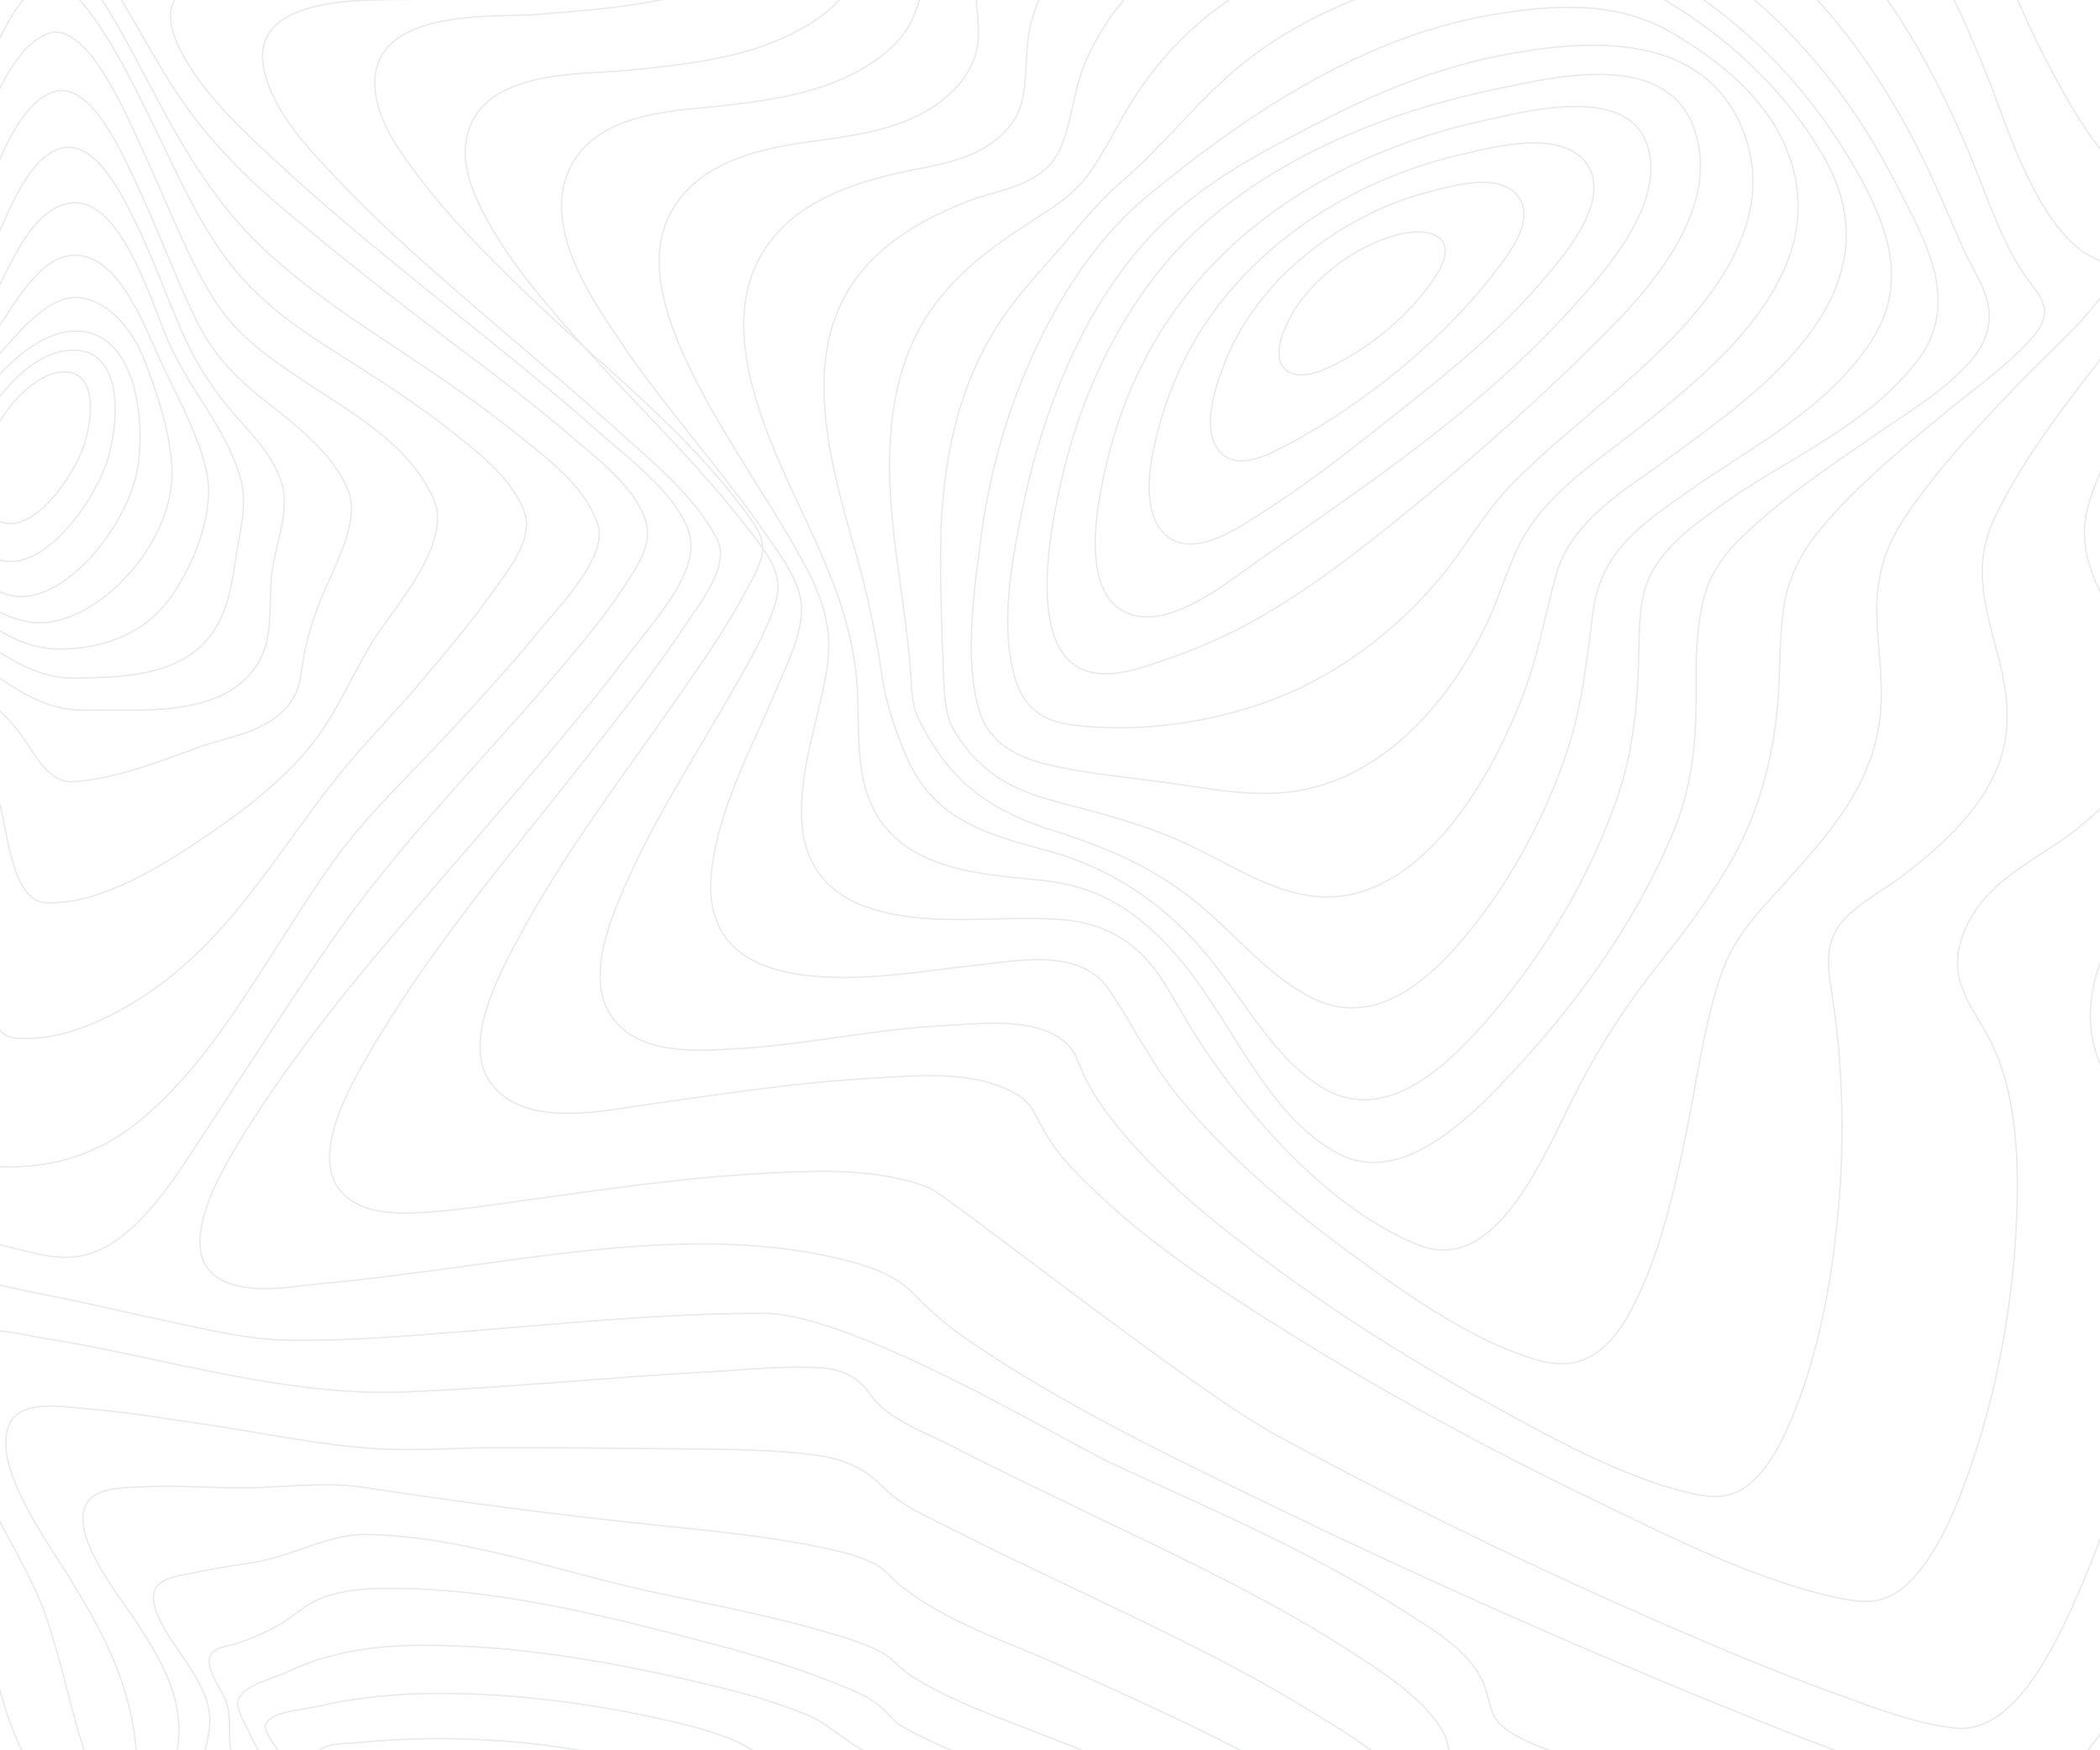 <svg width="1440" height="1200" viewBox="0 0 1440 1200" fill="none" xmlns="http://www.w3.org/2000/svg">
<g opacity="0.1" clip-path="url(#clip0_1091_17861)">
<path fill-rule="evenodd" clip-rule="evenodd" d="M473.837 374.091C473.729 345.849 430.655 314.089 412.255 297.716C375.874 265.33 338.036 235.424 300.549 205.04C263.061 174.656 225.473 144.355 189.726 110.998C166.516 89.344 139.244 64.956 123.502 34.037C89.969 -31.854 195.697 -22.069 223.084 -23.51C292.756 -27.192 372.669 -25.512 437.975 -59.824C476.96 -80.308 492.506 -114.662 484.133 -164.731C481.434 -181.014 473.445 -199.752 480.213 -215.615C487.439 -232.557 504.064 -242.333 517.862 -248.89C568.189 -272.775 626.053 -275.542 679.302 -278.54C736.72 -281.835 794.679 -280.871 851.693 -281.127C875.868 -281.234 901.116 -291.834 924.137 -300.449C954.317 -311.741 984.14 -324.425 1014.07 -336.689C1079.92 -363.605 1147.77 -391.955 1217.43 -398.791C1261.06 -403.074 1308.74 -397.284 1342.63 -360.031C1359.65 -341.326 1368.55 -313.52 1378.39 -288.819C1390.3 -258.979 1401.74 -228.851 1414.41 -199.48C1455.26 -104.885 1513.56 -12.449 1608.21 -7.803C1622.52 -7.103 1636.59 -9.385 1650.84 -9.813C1659.91 -10.077 1667.99 -7.4 1671.36 4.189C1679.84 33.255 1653.18 79.139 1642.25 102.201C1618.32 152.682 1591.33 200.897 1566.05 250.365C1549.32 283.08 1520.37 327.786 1520.07 367.535C1519.8 402.951 1558.39 428.55 1579.4 445.994C1599.09 462.327 1634.76 485.183 1636.92 518.408C1637.97 534.519 1629.27 547.87 1620.18 558.231C1604.25 576.351 1585.89 589.134 1571.56 609.807C1548.06 643.724 1528.43 690.391 1531.62 736.095C1533.83 767.764 1548.64 788.503 1567.47 808.328C1575.38 816.663 1581.81 822.56 1582.22 836.092C1582.9 857.581 1576 880.322 1570.32 900.245C1550 971.547 1521.13 1040.49 1489.03 1104.87C1472.98 1137.04 1455.65 1169.11 1434.37 1196.56C1420.44 1214.58 1401.65 1236.02 1380.4 1236C1355.79 1236 1329.75 1225.16 1305.83 1217.06C1261.16 1201.91 1217.03 1184.4 1173.07 1166.44C1071.41 1124.88 970.708 1079.95 870.963 1031.66C800.704 997.582 728.954 963.459 662.9 918.159C650.017 909.264 637.858 898.891 626.586 887.182C614.542 874.886 599.597 869.384 584.443 865.282C490.387 839.823 387.344 859.368 292.897 871.624C268.924 874.729 244.952 877.851 220.911 880.025C200.245 881.895 175.503 887.257 155.417 879.201C115.838 863.347 150.437 804.91 165.065 781.098C216.566 697.261 283.013 626.329 344.601 553.915C373.884 519.43 403.389 485.035 431.08 448.597C445.498 429.654 473.931 398.85 473.837 374.091Z" stroke="#1F2832"/>
<path fill-rule="evenodd" clip-rule="evenodd" d="M491.584 369.33C475.799 339.445 448.103 317.357 425.113 296.57C392.029 266.644 357.905 238.381 324.295 209.303C292.514 181.806 260.666 153.996 231.235 122.769C213.288 103.727 190.771 80.955 182.271 52.791C163.831 -8.255 263.029 1.007 287.518 -0.59C348.399 -4.542 417.423 -5.447 473.746 -37.588C508.916 -57.659 523.365 -90.944 515.864 -137.154C513.271 -153.142 508.599 -166.792 514.514 -182.697C521.353 -201.106 537.085 -212.582 551.507 -220.683C596.683 -246.065 650.083 -251.457 699.054 -255.944C749.645 -260.579 802.357 -263.847 851.321 -260.455C870.901 -259.105 893.439 -266.77 912.816 -272.648C942.632 -281.704 972.145 -292.151 1001.81 -301.866C1062.11 -321.624 1123.97 -340.658 1186.69 -342.823C1231.97 -344.388 1279.19 -335.908 1316.87 -303.134C1355.05 -269.898 1371.99 -218.378 1393.16 -169.402C1429.73 -84.728 1479.12 18.222 1563.72 36.111C1576.55 38.828 1588.88 37.355 1601.69 38.022C1608.28 38.359 1615.78 39.429 1619.12 47.357C1627.8 67.939 1604.03 105.571 1596.03 121.336C1573.92 164.904 1549.07 206.339 1525.9 249.067C1507.5 282.994 1484.18 320.691 1477.07 360.908C1468.43 409.712 1524.85 444.437 1544.7 478.8C1579.1 538.389 1513.92 572.34 1481.79 600.752C1444.89 633.37 1414.44 692.875 1447.51 743.342C1460.17 762.639 1475.74 774.141 1481.39 799.324C1490.22 838.71 1483.54 883.718 1476.37 922.65C1465.57 981.177 1448.47 1039.07 1425.23 1091.96C1408.58 1129.83 1380.96 1189.22 1340.51 1184.76C1313.28 1181.79 1285.6 1170.93 1259.08 1161.33C1219.38 1146.97 1180.18 1130.59 1141.19 1113.58C1051.18 1074.43 962.165 1031.26 874.898 983.77C815.354 951.358 649.26 818.902 636.762 814.176C599.499 800.098 557.131 802.576 518.713 804.758C467.609 807.656 416.761 815.164 365.953 822.121C341.769 825.414 317.462 829.44 293.149 831.061C275.844 832.214 253.117 833.202 237.959 820.927C208.373 796.978 241.335 742.181 254.967 718.998C296.727 647.925 349.553 586.377 399.085 523.446C423.391 492.549 448.069 461.701 470.134 428.326C479.033 414.849 501.341 387.788 491.584 369.33Z" stroke="#1F2832"/>
<path fill-rule="evenodd" clip-rule="evenodd" d="M513.423 354.003C470.313 294.201 410.811 249.723 359.458 199.778C333.683 174.703 307.746 148.943 285.516 119.075C273.952 103.544 259.512 83.903 257.284 62.253C251.33 4.337 340.737 12.168 367.498 9.969C419.236 5.704 477.684 2.467 524.623 -27.088C553.3 -45.156 567.423 -74.81 562.063 -113.786C559.687 -131.08 555.987 -145.771 562.063 -162.752C568.22 -179.955 581.046 -192.093 594.035 -201.193C631.36 -227.364 677.745 -235.73 719.769 -241.964C769.067 -249.225 818.736 -252.06 868.375 -250.446C911.85 -249.055 955.116 -264.709 997.565 -275.028C1053.8 -288.69 1111.05 -300.622 1168.6 -298.819C1214.04 -297.386 1259.85 -286.129 1298.7 -256.211C1338.18 -225.741 1361.91 -180.136 1383.31 -130.923C1415.66 -56.528 1455.98 43.165 1526.95 71.419C1537.27 75.537 1546.89 75.99 1557.54 76.706C1562.71 77.052 1569.39 77.159 1571.95 83.739C1578.12 99.583 1555.31 130.299 1548.94 141.005C1528.62 175.18 1506.6 207.816 1485.77 241.538C1466.33 273.02 1445.15 305.829 1433.07 342.721C1413.85 401.478 1475.3 435.835 1473.58 491.825C1472.51 526.585 1445.23 551.512 1423.62 568.756C1397.02 589.961 1358.73 603.903 1345.41 642.599C1335.5 671.422 1351.06 688.197 1363.04 710.069C1383.35 747.126 1384.73 797.36 1382.62 840.256C1379.77 898.222 1368.64 957.045 1349.69 1010.33C1341.1 1034.48 1330.58 1059.6 1315.1 1078.36C1300.59 1095.95 1286.86 1100.45 1267.47 1096.85C1208.12 1085.82 1148.19 1055.06 1091.27 1027.59C1019.76 993.065 949.236 954.953 880.816 912.074C834.161 882.831 786.454 851.892 745.503 811.491C734.83 800.959 723.9 789.512 716.096 775.62C710.196 765.178 707.692 756.556 697.748 750.593C668.274 732.929 627.276 737.549 595.696 739.386C545.199 742.309 494.946 750.091 444.761 757.099C415.476 761.217 360.308 774.17 336.923 743.1C316.738 716.27 341.095 670.524 353.537 646.89C385.009 587.12 425.494 534.663 463.056 480.65C480.27 455.895 498.16 430.951 512.377 403.43C516.009 396.414 521.828 387.116 522.827 378.593C523.948 368.826 518.716 361.374 513.423 354.003Z" stroke="#1F2832"/>
<path fill-rule="evenodd" clip-rule="evenodd" d="M517.13 367.925C477.294 315.049 429.302 271.608 386.536 222.127C367.36 199.942 347.996 176.668 333.385 149.603C325.526 135.049 317.181 116.729 319.348 98.639C325.567 46.718 399.101 51.408 428.809 48.367C472.952 43.9 523.665 39.4 562.698 11.404C588.267 -6.933 597.854 -34.014 593.081 -68.941C587.956 -106.406 599.414 -133.602 625.49 -154.502C658.182 -180.685 699.449 -191.358 737.408 -198.94C783.141 -208.031 829.453 -212.061 875.78 -210.98C920.835 -209.926 964.485 -219.139 1009.24 -225.131C1068.59 -233.067 1129.83 -236.982 1188.5 -220.714C1239.59 -206.547 1285.73 -175.328 1320.32 -127.051C1356.45 -76.663 1374.33 -13.18 1403.67 42.565C1421.97 77.335 1447.48 123.33 1481.68 136.846C1493.08 141.354 1513.86 135.272 1504.75 157.449C1499.55 170.133 1489.8 181.258 1482.11 191.626C1469.67 208.381 1456.82 224.674 1444.18 241.198C1417.22 276.421 1388.36 312.395 1368.16 354.104C1342.7 406.618 1380.54 447.034 1375.93 500.281C1373.45 528.936 1357.12 551.806 1339.85 569.772C1328.68 581.409 1316.45 591.488 1303.97 600.892C1290.93 610.715 1275.5 618.199 1264.13 630.898C1247.93 648.972 1254.96 670.366 1258 693.731C1263.35 734.791 1264.52 776.5 1261.5 817.911C1257.8 868.67 1249.12 920.879 1230.85 967.006C1223.74 984.964 1214.73 1004 1201.35 1016.04C1187.98 1028.08 1174.14 1027.26 1158.82 1023.63C1113.36 1012.92 1067.99 987.988 1024.87 964.36C970.893 934.782 917.979 901.726 867.448 864.121C832.568 838.16 797.573 810.115 768.392 774.916C759.905 764.672 751.83 753.703 745.301 741.456C740.818 733.058 738.414 722.221 731.919 715.908C711.596 696.203 670.794 702.087 646.96 703.233C599.394 705.516 552.577 716.37 505.071 719.007C479.144 720.449 438.538 724.075 419.498 697.134C401.592 671.809 417.81 631.92 428.512 607.518C449.544 559.537 477.8 516.789 503.126 472.187C513.538 453.833 524.948 434.631 531.693 413.673C537.689 394.998 527.338 381.482 517.13 367.925Z" stroke="#1F2832"/>
<path fill-rule="evenodd" clip-rule="evenodd" d="M526.927 368.79C495.219 322.26 456.994 280.956 425.057 233.669C406.363 205.977 374.169 159.422 388.626 120.381C404.487 77.481 459.774 76.312 491.732 72.856C529.768 68.741 574.435 63.12 606.987 36.333C617.282 27.865 626.052 16.656 629.769 1.892C633.75 -13.908 629.398 -27.734 628.832 -43.551C627.644 -76.733 643.876 -103.372 665.357 -121.666C695.715 -147.531 733.677 -159.76 769.534 -168.286C810.158 -177.902 851.457 -182.643 892.838 -182.441C932.385 -182.276 971.514 -183.346 1011.1 -184.581C1062.87 -186.227 1115.37 -183.568 1165.59 -166.788C1215.07 -150.247 1260.04 -119.246 1295.37 -73.647C1329.84 -29.149 1353.1 25.24 1373.46 80.641C1385.02 112.086 1404.54 159.077 1432.11 174.96C1444.37 182.029 1456.4 181.543 1443.36 199.928C1426.95 223.078 1404.83 241.652 1385.82 261.452C1358.39 290.025 1330.28 319.158 1307.26 353.129C1292.56 374.822 1286.01 395.873 1287.02 423.961C1287.81 445.358 1291.35 466.532 1289.56 488.011C1285.36 538.426 1252.82 572.998 1224.05 605.192C1205.55 625.897 1188.65 641.69 1179.12 671.143C1167.85 705.954 1163.13 743.827 1155.6 779.971C1147.33 819.662 1137.77 860.949 1119.72 895.909C1103.65 927.033 1084.1 940.99 1054.85 932.604C1009.23 919.536 964.255 887.342 923.75 857.559C882.523 827.258 842.004 793.187 807.84 751.538C789.396 729.046 776.807 702.638 760.427 678.476C739.823 648.142 693.212 659.63 665.512 662.198C619.528 666.461 474.839 698.358 488.19 595.045C493.762 551.922 515.708 512.124 531.758 474.071C538.41 458.278 548.037 439.325 549.541 421.229C551.181 401.519 536.46 382.797 526.927 368.79Z" stroke="#1F2832"/>
<path fill-rule="evenodd" clip-rule="evenodd" d="M543.669 372.741C519.438 330.576 490.44 290.74 469.648 245.199C456.161 215.706 442.916 176.298 460.315 145.092C479.953 109.876 523.255 101.667 555.073 97.18C587.854 92.56 626.989 88.674 653.782 61.972C662.306 53.466 669.333 41.996 670.642 28.262C671.903 15.088 668.342 1.914 669.522 -11.499C672.166 -41.618 687.13 -66.435 706.424 -84.434C763.498 -137.682 848.443 -149.523 917.304 -150.914C951.772 -151.606 987.245 -147.975 1021.93 -145.373C1066.95 -141.997 1112.03 -134.751 1154.96 -117.287C1246.24 -80.169 1307.42 2.153 1350.15 104.59C1363.6 136.834 1373.89 171.72 1394.96 197.632C1405.83 211.012 1403.45 220.621 1392.35 232.824C1374.98 251.893 1353.8 266.467 1334.53 282.383C1307.11 305.018 1279.11 327.99 1254.87 355.104C1238.16 373.795 1226.29 391.802 1222.69 419.83C1220.12 439.814 1220.72 460.176 1219.18 480.283C1216.24 518.48 1206.17 556.388 1188.35 588.072C1174.18 613.185 1157.32 636.01 1139.9 657.772C1117.25 686.104 1098.09 714.89 1080.88 748.517C1058.08 793.029 1026.03 875.136 972.307 853.407C913.056 829.43 857.52 768.508 819.505 709.48C806.739 689.661 796.259 665.355 779.042 650.74C753.267 628.896 727.115 629.661 696.457 629.752C650.558 629.875 550.682 642.037 549.603 558.118C549.178 524.869 560.967 493.433 566.611 461.452C572.977 425.635 560.218 401.477 543.669 372.741Z" stroke="#1F2832"/>
<path fill-rule="evenodd" clip-rule="evenodd" d="M561.716 376.501C537.749 321.545 484.004 231.242 524.881 170.132C546.473 137.837 584.665 125.701 616.702 118.468C642.484 112.618 673.577 110.421 693.057 85.622C707.376 67.388 701.02 40.853 706.505 18.028C713.314 -10.268 728.941 -33.422 748.145 -50.824C801.808 -99.46 876.423 -114.386 940.977 -117.562C1008.02 -120.853 1081.89 -105.459 1144.98 -75.846C1223.65 -38.91 1282.58 31.029 1323.79 119.596C1331.4 135.945 1338.31 152.722 1345.61 169.268C1350.51 180.368 1357.79 191.106 1361.65 202.781C1368.09 222.249 1360.51 238.162 1348.35 250.85C1330.86 269.116 1309.37 282.116 1289.43 295.824C1262.17 314.584 1234.29 333.007 1208.93 355.017C1191.88 369.828 1174.04 385.782 1167.94 411.478C1163.78 429.004 1162.92 447.567 1163.07 465.718C1163.39 504.636 1161.72 536.109 1146.83 571.753C1122.34 630.271 1084.67 682.889 1044.88 726.671C1013.65 761.031 964.242 814.407 918.743 791.434C877.921 770.864 854.041 721.627 827.145 681.82C814.068 662.467 799.379 644.793 782.119 631.028C760.358 613.675 739.872 606.393 714.09 603.554C670.696 598.774 605.265 597.531 591.851 534.011C586.898 510.569 589.725 486.288 587.127 462.542C583.733 431.143 573.808 404.221 561.716 376.501Z" stroke="#1F2832"/>
<path fill-rule="evenodd" clip-rule="evenodd" d="M586.638 378.536C569.571 318.404 547.15 242.621 588.371 189.178C608.338 163.289 636.423 148.816 663.604 138C683.072 130.249 713.983 127.968 725.918 104.137C734.684 86.6 735.898 62.407 743.828 43.618C754.725 17.787 771.232 -3.49 790.599 -20.146C841.051 -63.548 906.763 -80.319 966.69 -85.121C1096.9 -95.541 1229.39 -12.551 1299.07 123.989C1319.84 164.689 1346.66 208.009 1313.09 249.59C1276.43 294.952 1221.21 316.205 1177.46 348.437C1160.74 360.743 1139.44 375.537 1130.12 397.819C1124.51 411.213 1124.12 428.017 1123.87 442.761C1123.19 480.315 1120.64 514.087 1108.26 549.128C1089.15 603.28 1058.68 653.239 1024.15 694.161C994.033 729.845 951.086 771.781 907.35 746.056C873.816 726.286 852.548 684.326 826.493 653.395C797.497 618.947 761.637 595.735 722.257 584.392C683.949 573.387 641.932 565.965 621.743 519.211C614.818 503.173 607.582 482.407 604.986 464.656C600.795 435.388 594.659 406.586 586.638 378.536Z" stroke="#1F2832"/>
<path fill-rule="evenodd" clip-rule="evenodd" d="M614.426 378.959C606.531 318.239 605.653 254.925 642.338 207.068C659.459 184.742 681.101 168.88 702.986 154.509C719.088 143.935 735.716 135.016 747.741 117.68C758.883 101.629 767.352 82.993 778.109 66.522C792.299 44.694 809.277 25.799 828.392 10.561C876.306 -27.561 934.592 -45.391 990.354 -51.575C1017.35 -54.581 1046.63 -56.146 1073.44 -47.952C1099.33 -40.046 1124.94 -27.544 1148.75 -12.967C1199.36 17.99 1243.22 63.326 1275.02 120.645C1296.83 159.961 1308.62 198.19 1280.38 238.075C1248.55 283.032 1198.64 307.838 1157.5 337.016C1129.28 357.028 1097.66 376.645 1092.39 419.173C1088.19 453.013 1084.78 485.131 1073.93 517.118C1057.77 564.299 1034.01 607.038 1004.05 642.8C976.661 675.379 942.008 703.026 902.827 685.624C871.784 671.813 847.699 640.872 820.577 618.752C790.351 594.045 757.142 580.424 722.172 569.471C690.744 559.588 661.152 544.402 640.84 512.16C636.683 505.572 632.316 498.399 629.111 491.028C625.021 481.623 625.339 472.3 624.536 461.759C622.444 433.939 617.996 406.441 614.426 378.959Z" stroke="#1F2832"/>
<path fill-rule="evenodd" clip-rule="evenodd" d="M645.066 373.996C645.74 316.321 657.106 261.813 688.236 216.866C701.544 197.638 717.436 181.801 732.08 164.181C743.871 149.977 755.014 136.779 768.572 125.074C800.733 97.358 826.871 61.493 861.05 36.812C906.675 3.817 958.937 -14.421 1010.79 -21.712C1036.12 -25.276 1062.27 -26.521 1087.89 -22.496C1109.9 -19.04 1130.97 -6.906 1150.52 5.508C1188.83 29.826 1226.03 64.388 1250.91 108.115C1305.75 204.518 1197.62 274.607 1142.12 315.653C1116.59 334.534 1077.59 356.402 1067.14 393.802C1059.66 420.519 1055.11 447.691 1045.49 473.583C1019.63 543.12 967.146 624.906 897.204 614.018C867.276 609.366 839.998 590.468 812.059 577.781C783.29 564.715 753.597 557.432 723.696 549.439C695.75 541.974 673.477 531.349 655.427 502.866C646.799 489.264 647.562 472.981 646.793 456.294C645.538 428.883 644.762 401.316 645.066 373.996Z" stroke="#1F2832"/>
<path fill-rule="evenodd" clip-rule="evenodd" d="M672.966 366.609C684.202 279.553 725.934 184.513 787.297 133.956C859.477 74.484 937.674 24.404 1023.91 10.007C1063.9 3.332 1107.7 0.047 1145.42 21.877C1174.14 38.48 1207.49 63.297 1223.29 98.199C1261.95 183.567 1175.96 251.525 1126.97 291.02C1100.59 312.281 1067.02 333 1047.14 364.049C1035.6 382.051 1029.71 405.864 1020.4 425.636C992.183 485.553 945.73 533.879 887.866 542.522C861.111 546.515 834.161 541.576 807.609 537.649C780.429 533.633 752.912 531.451 725.9 525.846C704.339 521.368 678.928 513.787 670.987 485.627C660.973 450.141 668.38 402.16 672.966 366.609Z" stroke="#1F2832"/>
<path fill-rule="evenodd" clip-rule="evenodd" d="M700.324 352.624C716.712 270.777 751.414 190.94 809.752 142.079C840.688 116.17 876.601 98.285 911.08 80.614C950.163 60.587 990.998 45.041 1032.7 37.33C1084.63 27.724 1168.73 19.066 1195.86 91.274C1222.79 162.947 1154.75 226.381 1114.51 262.531C1088.71 285.688 1061.1 306.943 1036.45 332.259C1023.08 345.984 1012.79 361.843 1001.48 377.94C970.215 422.542 925.649 457.851 880.225 476.7C836.199 494.973 781.736 503.063 735.263 497.024C715.211 494.429 700.879 485.672 694.814 460.776C686.411 426.167 693.55 386.434 700.324 352.624Z" stroke="#1F2832"/>
<path fill-rule="evenodd" clip-rule="evenodd" d="M727.51 330.58C743.79 258.517 778.904 192.697 830.124 149.446C887.538 100.961 961.469 74.019 1029.42 60.319C1065.54 53.042 1143.81 33.311 1162.22 89.779C1180.63 146.246 1127.41 201.893 1096.78 232.527C1059.6 269.649 1019.52 305.492 979.481 338.8C944.697 367.76 907.58 397.368 869.903 419.732C848.654 432.419 826.518 442.777 803.759 450.685C786.906 456.493 765.476 465.157 747.807 460.833C703.241 449.914 719.724 365.036 727.51 330.58Z" stroke="#1F2832"/>
<path fill-rule="evenodd" clip-rule="evenodd" d="M761.067 309C796.787 172.721 909.959 105.696 1018.92 82.334C1044.25 76.911 1115.23 57.359 1129.38 98.989C1143.1 139.352 1099.48 187.22 1079.06 209.899C1015.78 280.174 937.598 332.28 863.516 383.9C840.392 400.013 798.687 434.978 770.003 418.849C738.86 401.305 753.667 337.259 761.067 309Z" stroke="#1F2832"/>
<path fill-rule="evenodd" clip-rule="evenodd" d="M797.655 282.77C828.719 182.41 919.071 124.85 1002.14 105.875C1022.49 101.232 1074.16 86.776 1089.57 114.782C1103.83 140.689 1069.8 178.228 1057.07 193.145C1028.72 226.363 995.129 253.727 961.942 280.029C931.256 304.364 900.239 329.307 867.952 349.888C850.945 360.722 819.05 383.838 799.724 367.11C778.918 349.114 790.758 305.055 797.655 282.77Z" stroke="#1F2832"/>
<path fill-rule="evenodd" clip-rule="evenodd" d="M837.974 253.449C861.651 187.91 925.063 145.351 980.999 131.208C996.051 127.411 1028.58 117.56 1041.28 135.063C1052.97 151.182 1034.13 174.813 1025.77 185.727C988.711 234.101 934.445 277.31 884.725 303.849C872.224 310.521 849.752 323.617 836.892 310.15C823.701 296.321 832.536 268.497 837.974 253.449Z" stroke="#1F2832"/>
<path fill-rule="evenodd" clip-rule="evenodd" d="M880.747 225.918C894.088 193.374 928.957 168.821 957.842 161.005C978.169 155.509 1002.6 160.256 984.888 188.585C967.289 216.697 934.634 242.373 906.957 253.756C885.84 262.437 869.29 253.873 880.747 225.918Z" stroke="#1F2832"/>
<path fill-rule="evenodd" clip-rule="evenodd" d="M-201.146 451.323C-202.002 387.028 -229.996 320.206 -216.171 254.693C-204.818 200.887 -147.663 196.395 -113.375 172.018C-86.128 152.651 -70.666 118.343 -55.931 85.426C-42.691 55.874 -30.799 25.434 -16.852 -3.633C-7.824 -22.424 7.679 -59.323 27.259 -59.989C46.003 -60.631 63.19 -31.877 74.078 -14.88C88.274 7.276 100.86 30.896 114.645 53.406C137.877 91.375 165.75 119.479 197.666 146.077C233.986 176.343 270.906 205.574 308.425 233.771C336.05 254.594 363.862 275.261 390.415 298.141C407.071 312.497 443.831 339.433 444 365.9C444.08 378.529 434.277 392.515 427.668 402.61C416.483 419.698 403.736 435.321 390.948 450.607C367.13 479.082 342.302 506.264 317.744 533.776C285.868 569.482 255.421 604.604 227.399 645.14C198.427 687.098 170.749 730.439 142.505 773.188C123.377 802.148 104.269 834.67 76.679 852.44C42.122 874.654 13.757 851.231 -21.191 850.96C-51.255 850.721 -49.038 765.685 -52.858 742.04C-56.692 718.107 -65.141 695.827 -68.415 671.837C-72.498 641.89 -72.552 611.252 -73.556 580.984C-74.776 543.961 -75.261 508.716 -107.675 494.598C-126.123 486.577 -146.08 484.89 -165.174 480.085C-177.544 476.967 -200.876 471.636 -201.146 451.323Z" stroke="#1F2832"/>
<path fill-rule="evenodd" clip-rule="evenodd" d="M-186.366 439.886C-189.518 385.99 -208.135 317.008 -190.53 261.374C-175.489 213.831 -128.45 207.668 -96.776 182.693C-70.628 162.094 -58.988 128.386 -45.917 95.27C-35.431 68.706 -25.262 41.886 -13.359 16.17C-4.587 -2.782 8.807 -34.776 27.047 -38.698C43.444 -42.225 61.029 -13.979 70.233 0.391C83.661 21.369 95.145 44.152 107.008 66.456C127.852 105.636 149.195 140.869 179.702 169.65C210.344 198.554 243.867 220.167 277.748 242.661C304.253 260.261 330.624 278.372 355.807 298.691C374.566 313.819 401.537 333.182 410.12 360.159C416.915 381.499 382.454 416.913 372.292 429.413C351.373 455.113 329.207 479.238 307 503.216C279.928 532.433 251.992 557.985 228.084 591.314C185.323 650.903 149.58 725.109 94.558 769.398C61.373 796.111 24.442 802.941 -12.469 798.945C-27.084 797.363 -30.593 772.174 -32.435 757.483C-35.499 733.077 -35.883 708.251 -38.239 683.746C-40.445 660.807 -45.344 639.013 -49.291 616.519C-53.286 593.728 -54.406 570.377 -57.348 547.43C-59.17 533.183 -60.972 516.605 -68.941 505.152C-77.187 493.295 -90.79 488.326 -102.68 484.553C-125.009 477.533 -184.14 477.92 -186.366 439.886Z" stroke="#1F2832"/>
<path fill-rule="evenodd" clip-rule="evenodd" d="M-167.344 417.324C-172.644 367.852 -180.064 306.234 -158.473 260.654C-140.826 223.386 -103.188 215.346 -76.305 191.062C-53.945 170.869 -45.499 138.751 -34.4 108.905C-25.293 84.424 -16.138 59.836 -5.1 36.54C3.271 18.873 14.06 -5.081 30.681 -11.245C44.892 -16.511 60.947 7.081 68.825 18.824C82.24 38.836 93.177 61.26 104.039 83.387C121.809 119.595 138.16 158.27 163.45 187.721C188.024 216.3 217.216 233.17 246.955 252.137C269.734 266.669 292.37 281.761 313.832 299.091C330.312 312.389 350.734 328.148 359.322 350.275C366.748 369.358 347.683 391.946 338.157 405.409C322.427 427.627 304.968 448.01 287.753 468.475C269.173 490.553 248.596 510.919 230.617 533.541C192.811 581.145 162.606 633.851 116.009 670.321C85.832 693.946 45.223 715.407 9.55 711.548C-16.105 708.767 -14.417 639.463 -16.881 617.319C-20.932 581.112 -28.756 543.07 -41.185 509.718C-51.859 481.139 -77.223 472.326 -100.555 465.916C-115.171 461.892 -130.49 459.719 -144.627 453.498C-160.992 446.29 -165.123 438.061 -167.344 417.324Z" stroke="#1F2832"/>
<path fill-rule="evenodd" clip-rule="evenodd" d="M-149.601 394.135C-152.756 352.309 -152.047 302.848 -131.607 266.667C-113.695 234.976 -81.802 226.632 -59.119 201.667C-41.416 182.19 -34.463 150.432 -24.943 124.675C-13.307 93.181 2.997 35.014 32.349 23.163C59.654 12.145 88.208 82.526 98.094 103.514C113.743 136.732 126.831 173.161 145.811 203.837C162.156 230.247 184.055 244.846 207.299 260.535C236.935 280.574 281.929 304.334 297.774 343.387C309.585 372.487 271.179 415.749 258.063 435.911C244.347 456.973 234.016 481.938 219.86 502.257C197.522 534.32 161.325 560.135 131.439 579.835C102.384 598.999 64.654 620.209 31.694 618.946C10.031 618.121 5.909 577.285 1.288 557.338C-5.334 528.98 -14.138 503.569 -33.051 484.282C-52.301 464.648 -74.991 455.397 -98.843 447.3C-111.087 443.174 -125.053 439.955 -136.006 431.62C-148.108 422.55 -148.385 410.212 -149.601 394.135Z" stroke="#1F2832"/>
<path fill-rule="evenodd" clip-rule="evenodd" d="M-127.982 370.026C-127.807 333.892 -121.038 295.359 -100.968 267.486C-84.251 244.269 -58.086 236.509 -42.084 212.775C-29.408 193.985 -22.956 167.606 -14.47 145.786C-4.092 119.046 10.584 72.334 36.392 63.054C61.581 54.02 83.861 105.471 93.519 125.83C107.662 155.682 119.112 187.324 133.383 217.094C144.563 240.451 158.235 255.504 176.44 270.557C197.81 288.239 227.626 307.825 239.042 337.078C247.272 358.258 227.35 392.101 220.117 410.76C215.267 423.292 210.829 436.021 208.391 449.605C206.492 460.182 206.303 469.972 200.801 479.055C186.947 501.902 156.572 504.883 135.963 512.414C108.592 522.408 79.55 533.766 50.906 535.934C33.301 537.289 24.317 517.489 14.268 503.561C2.394 487.095 -14.416 475.252 -29.099 462.827C-48.475 446.402 -69.562 436.186 -91.377 425.723C-101.217 421.001 -112.774 416.369 -120.398 406.982C-128.359 397.251 -128.042 383.068 -127.982 370.026Z" stroke="#1F2832"/>
<path fill-rule="evenodd" clip-rule="evenodd" d="M-105.276 348.575C-101.797 318.227 -90.956 289.221 -72.645 267.767C-58.608 251.296 -39.967 242.022 -28.701 222.232C-18.204 203.784 -10.889 182.808 -2.219 163.084C6.956 142.231 20.588 107.378 41.751 101.704C64.559 95.593 82.128 130.751 91.857 150.236C104.147 174.861 113.485 201.355 124.474 226.828C132.753 245.814 143.313 263.178 155.803 278.341C168.903 294.327 186.668 309.637 193.295 331.618C199.153 351.087 188.191 374.641 186.256 394.381C184.187 415.473 187.814 437.627 176.339 455.737C152.675 493.085 93.286 486.159 59.334 486.958C25.834 487.781 -1.1 464.928 -28.209 443.186C-46.116 428.831 -64.764 416.675 -83.122 403.3C-101.837 389.654 -108.336 375.283 -105.276 348.575Z" stroke="#1F2832"/>
<path fill-rule="evenodd" clip-rule="evenodd" d="M-84.179 331.205C-73.892 287.239 -41.761 263.871 -18.791 230.645C0.004 203.445 14.096 147.115 45.748 139.664C81.683 131.207 103.196 205.843 115.69 234.643C129.553 266.583 154.243 292.563 164.51 326.374C169.907 344.121 165.272 360.68 162.399 378.418C159.248 397.895 156.881 417.809 146.006 433.487C124.601 464.339 82.796 464.124 52.689 464.973C21.523 465.855 -6.048 444.713 -30.88 423.612C-57.216 401.266 -94.716 376.291 -84.179 331.205Z" stroke="#1F2832"/>
<path fill-rule="evenodd" clip-rule="evenodd" d="M-66.949 319.283C-55.356 287.958 -30.997 262.492 -11.23 238.452C5.268 218.41 23.017 178.065 48.171 175.189C77.736 171.797 95.654 214.879 107.287 241.295C118.737 267.253 135.235 294.661 141.575 323.15C148.186 352.827 130.58 392.796 113.79 413.796C95.063 437.214 64.425 445.866 38.135 444.932C10.609 443.982 -14.648 424.628 -35.495 404.554C-57.782 383.095 -80.43 355.646 -66.949 319.283Z" stroke="#1F2832"/>
<path fill-rule="evenodd" clip-rule="evenodd" d="M-50.96 313.385C-39.887 287.332 -20.693 265.292 -2.996 245.633C10.662 230.456 30.815 204.648 50.519 204.016C72.196 203.319 90.567 224.981 99.184 247.184C107.679 269.085 116.63 296.542 117.902 320.568C120.664 372.888 64.442 431.496 22.224 426.727C-17.803 422.204 -73.038 365.295 -50.96 313.385Z" stroke="#1F2832"/>
<path fill-rule="evenodd" clip-rule="evenodd" d="M-36.174 310.513C-20.898 276.567 16.207 228.173 50.558 227.024C89.988 225.71 99.887 279.563 94.747 318.591C89.526 358.422 44.066 416.076 7.818 408.286C-27.561 400.684 -54.278 350.771 -36.174 310.513Z" stroke="#1F2832"/>
<path fill-rule="evenodd" clip-rule="evenodd" d="M-20.562 305.024C-7.629 276.602 19.97 241.101 48.756 240.026C83.054 238.755 82.407 284.222 74.629 312.521C66.542 341.903 30.922 392.086 0.89 384.163C-28.313 376.428 -32.956 332.265 -20.562 305.024Z" stroke="#1F2832"/>
<path fill-rule="evenodd" clip-rule="evenodd" d="M-6.964 301.753C1.573 281.472 22.939 255.84 43.25 255.02C68.077 254.034 63.251 290.096 56.837 307.502C49.212 328.213 23.655 364.201 2.208 358.369C-18.908 352.628 -14.008 318.463 -6.964 301.753Z" stroke="#1F2832"/>
<path fill-rule="evenodd" clip-rule="evenodd" d="M1160.93 1460.51C1105.98 1501.2 1043.86 1534.78 985.277 1568.92C899.669 1618.8 812.8 1667.34 722.848 1704.5C674.621 1724.42 612.128 1753.14 560.381 1737.53C541.461 1731.83 524.207 1714.58 507.243 1703.37C483.852 1687.91 460.116 1673.22 436.421 1658.5C388.888 1628.98 341.208 1599.77 294.492 1568.36C271.997 1553.24 250.17 1534.18 226.751 1521.28C213.066 1513.73 196.689 1517.26 182.065 1517.74C148.192 1518.85 114.339 1520.96 80.485 1522.75C39.078 1524.94 -2.425 1527.27 -43.88 1526.41C-62.577 1526.01 -108.369 1530.06 -118.662 1510.41C-124.199 1499.82 -111.148 1480.74 -105.097 1471.91C-93.988 1455.68 -81.22 1441.05 -68.62 1426.57C-39.482 1393.09 -8.536 1361.21 17.365 1323.81C30.673 1304.59 48.109 1281.1 39.422 1254.85C30.653 1228.35 15.463 1205.39 6.196 1178.97C-4.475 1148.57 -8.9 1116.93 -13.938 1084.7C-17.668 1060.87 -26.356 1039.76 -34.524 1017.8C-43.549 993.517 -52.898 969.032 -59.164 943.429C-63.305 926.516 -69.99 896.089 -55.501 885.382C-34.915 870.157 3.686 882.485 27.152 886.971C59.582 893.16 91.776 901.044 124.119 907.834C147.598 912.772 171.159 918.187 195.029 918.763C233.51 919.693 272.118 916.475 310.498 913.48C381.563 907.932 452.119 900.41 523.425 900.41C585.896 900.41 730.261 988.612 764.054 1004.14C831.504 1035.14 900.748 1064.53 964.576 1105.78C981.844 1116.95 1008.42 1131.83 1017.5 1154.82C1023.11 1168.98 1020.53 1177.17 1033.75 1186.3C1051.79 1198.75 1074.9 1203.64 1094.86 1209.21C1127.02 1218.18 1159.42 1225.78 1191.72 1233.9C1257.05 1250.29 1321.94 1268.82 1387 1286.66C1406.67 1292.05 1430.47 1293.24 1449.22 1302.74C1461.31 1308.84 1460.05 1316.51 1450.7 1325.78C1434.29 1342.04 1411.29 1351.07 1391.9 1360.35C1363.5 1373.94 1334.63 1386.06 1305.75 1398.01C1276.86 1409.96 1247.83 1421.54 1218.94 1433.51C1199.85 1441.4 1178.08 1447.81 1160.93 1460.51Z" stroke="#1F2832"/>
<path fill-rule="evenodd" clip-rule="evenodd" d="M1115.71 1451.56C1057.58 1492.33 993.06 1524.81 930.857 1556.5C851.249 1597.08 769.839 1635.12 685.96 1660.49C636.711 1675.37 578.603 1691.81 528.281 1674.74C510.329 1668.65 496.917 1654.96 481.528 1642.87C463.987 1629.09 445.772 1616.45 427.556 1604.01C390.059 1578.41 352.167 1553.69 313.878 1529.84C293.598 1517.15 271.274 1500.17 248.363 1495.77C230.148 1492.26 209.456 1497.33 191.16 1498.81C158.21 1501.46 125.267 1504.2 92.304 1506.52C54.267 1509.2 16.122 1511.67 -21.995 1511.24C-43.24 1511 -79.711 1514.95 -94.736 1498.2C-107.844 1483.58 -60.12 1430.7 -51.727 1420.65C-25.517 1389.28 2.049 1359.41 26.445 1325.87C40.862 1306.09 58.416 1282.03 64.495 1255.81C69.669 1233.47 59.684 1208.01 53.788 1187.36C46.414 1161.49 40.464 1134.67 31.896 1109.34C24.265 1086.77 12.122 1066.67 1.455 1046.16C-10.277 1023.59 -22.157 1000.65 -30.867 976.036C-36.203 960.888 -45.035 935.52 -34.429 921.08C-22.177 904.431 15.589 915.311 31.113 917.684C62.606 922.564 93.855 929.816 125.132 936.311C177.08 947.091 226.606 956.52 279.505 954.262C348.393 951.311 417.214 944.371 486.089 940.531C511.523 939.096 537.362 936.212 562.817 937.77C577.409 938.668 588.521 944.108 597.008 956.38C608.598 973.127 635.294 982.399 653.86 992.009C682.809 1006.98 712.123 1020.91 741.355 1035.02C805.528 1066.01 870.935 1095.88 931.795 1135.96C951.049 1148.64 973.097 1162.77 987.339 1183.71C995.286 1195.39 993.282 1206.64 998.133 1219.05C1004.56 1235.38 1025.67 1242.75 1038.29 1248.09C1062.66 1258.41 1088.02 1265.32 1113.18 1271.8C1170.12 1286.46 1227.2 1296.09 1285.06 1303.19C1298.62 1304.84 1352.02 1310.55 1323.97 1338.07C1292.99 1368.5 1248.25 1383.41 1211.77 1400.55C1178.91 1415.96 1146.02 1430.3 1115.71 1451.56Z" stroke="#1F2832"/>
<path fill-rule="evenodd" clip-rule="evenodd" d="M1035.38 1444.02C980.741 1479.89 920.214 1506.65 861.369 1532.25C789.962 1563.31 716.765 1591 641.872 1606.51C594.826 1616.25 542.957 1623.73 496.228 1607.55C464.317 1596.51 439.632 1566.65 411.604 1546.11C383.576 1525.57 354.413 1506.29 324.379 1490.22C305.739 1480.25 285.687 1470.2 264.946 1471.52C214.516 1474.71 164.147 1482.32 113.662 1486.02C80.265 1488.49 46.8 1490.52 13.302 1489.91C-6.899 1489.55 -34.65 1491.03 -52.534 1478.06C-72.302 1463.72 32.955 1341.25 42.903 1327.47C67.845 1292.91 98.048 1247.04 93.226 1197.89C88.613 1150.9 68.622 1115.82 46.01 1079.01C33.178 1058.06 -7.972 1002.12 7.277 974.879C15.99 959.31 44.707 964.7 58.349 965.761C85.236 967.851 111.974 972.344 138.719 976.245C177.715 981.898 217.785 990.629 256.95 993.188C284.221 994.966 311.655 992.587 338.974 992.538C378.146 992.472 417.317 992.834 456.489 993.262C489.38 993.624 522.547 993.262 555.323 997.113C575.699 999.483 591.165 1004.81 605.781 1019.85C618.498 1032.93 637.685 1040.59 653.894 1048.91C680.666 1062.65 707.789 1075.38 734.824 1088.31C791.427 1115.4 848.679 1141.93 902.857 1175.78C927.589 1191.22 969.172 1212.85 974.974 1250.3C977.067 1263.8 978.607 1269.64 989.413 1277.32C1004.75 1288.21 1023.12 1293.12 1040.33 1297.39C1080.45 1307.35 1121.73 1305.86 1161.78 1315.7C1178.09 1319.76 1199.38 1328.52 1180.76 1348.56C1159.03 1372.01 1127.41 1384.89 1101.38 1399.37C1088.38 1406.6 1075 1413.36 1062.66 1422.19C1053.18 1428.98 1045.07 1437.7 1035.38 1444.02Z" stroke="#1F2832"/>
<path fill-rule="evenodd" clip-rule="evenodd" d="M931.894 1432.82C881.415 1461.95 826.594 1483.13 772.757 1502.23C712.96 1523.41 651.719 1540.96 589.669 1548.42C546.824 1553.59 501.173 1555.12 459.589 1539.29C433.291 1529.28 415.462 1508.22 392.832 1490.56C358.679 1463.86 321.727 1442.72 280.695 1447.86C234.694 1453.62 188.542 1457.94 142.239 1460.82C114.31 1462.56 86.272 1463.87 58.308 1462.65C40.628 1461.89 17.85 1460.61 2.469 1450.84C-18.111 1437.75 59.192 1338.14 68.828 1323.62C92.725 1287.62 110.244 1249.84 120.479 1205.23C128.827 1168.83 111.774 1140.22 94.181 1112.99C83.244 1096.08 47.904 1053.55 58.969 1031.59C65.038 1019.48 85.038 1020.11 95.78 1019.49C116.252 1018.32 136.811 1019.54 157.283 1020.08C187.512 1020.9 219.69 1015.23 249.663 1019.8C316.089 1029.89 382.347 1038.64 449.184 1045.56C486.028 1049.37 523.095 1052.83 559.609 1060.18C572.717 1062.82 586.257 1065.62 598.678 1071.59C606.669 1075.42 611.025 1081.96 617.768 1087.32C649.919 1112.84 691.888 1125.97 728.098 1142.33C776.237 1164.07 824.632 1185.48 871.489 1211.16C896.135 1224.67 930.559 1240.2 947.518 1267.77C952.642 1276.1 950.458 1282.77 953.681 1290.78C957.389 1300.02 968.657 1302.77 975.933 1305.34C992.447 1311.19 1061.57 1320.03 1029.72 1354.34C1014.52 1370.68 995.151 1381.16 978.016 1394.01C971.813 1398.66 965.764 1403.34 960.592 1409.61C951.941 1420.14 943.418 1426.14 931.894 1432.82Z" stroke="#1F2832"/>
<path fill-rule="evenodd" clip-rule="evenodd" d="M821.63 1420.2C721.979 1467.34 605.192 1499.45 496.547 1493.23C460.417 1491.15 421.544 1484.22 390.226 1460.51C371.759 1446.5 357.002 1430.69 334.819 1425.63C318.805 1421.98 301.561 1426.12 285.453 1427.62C262.121 1429.8 238.776 1431.74 215.41 1433.31C186.443 1435.23 157.381 1436.72 128.36 1435.93C107.623 1435.36 78.987 1436 60.973 1422.4C39.466 1406.19 94.211 1330.11 101.914 1316.56C120.583 1283.7 133.671 1251.87 138.401 1212.28C139.793 1200.74 144.483 1188.91 143.874 1177.29C143.239 1165.41 137.246 1154.84 131.712 1145.5C124.475 1133.27 99.366 1104.24 106.556 1089.32C110.529 1081.08 125.441 1080.04 133.171 1078.3C147.672 1075 162.382 1073.23 176.97 1070.61C201.721 1066.14 226.296 1051.6 251.134 1052.01C317.927 1053.1 385.685 1078.38 451.14 1092.26C490.053 1100.54 529.23 1108.06 567.67 1119.27C579.833 1122.83 592.36 1126.5 603.921 1132.53C611.989 1136.73 617.172 1144.22 624.645 1148.92C653.301 1166.99 686.255 1177.96 717.026 1190.13C756.973 1205.95 797.055 1221.29 836.725 1238.13C861.591 1248.69 893.565 1257.98 914.991 1277.56C930.64 1291.85 919.944 1296.13 911.687 1309.45C907.471 1316.24 908.444 1322.93 906.612 1330.61C903.998 1341.59 896.605 1349.49 889.673 1356.6C880.112 1366.41 867.375 1374.49 859.557 1386.53C856.8 1390.76 856.929 1396.02 854.699 1399.71C848.212 1410.46 831.002 1415.77 821.63 1420.2Z" stroke="#1F2832"/>
<path fill-rule="evenodd" clip-rule="evenodd" d="M715.68 1403.41C634.802 1433.05 544.811 1449.92 459.319 1442.09C429.574 1439.36 399.647 1433.02 371.939 1419.1C359.332 1412.78 349.869 1405.74 336.056 1405.36C304.004 1404.49 271.851 1407.55 239.806 1408.28C216.873 1408.81 193.826 1409 170.947 1406.75C155.649 1405.25 134.963 1403.45 122.431 1392C104.219 1375.33 137.094 1318.64 143.785 1302.98C154.874 1277 165.875 1248.13 161.477 1218.07C160.128 1208.88 157.74 1200.76 157.43 1191.39C157.133 1183.34 157.963 1175.9 155.622 1168.2C152.729 1158.66 139.86 1143.84 144.284 1135.06C147.299 1129.05 156.243 1128.77 162.192 1126.85C171.841 1123.74 181.262 1119.65 190.359 1114.64C199.936 1109.33 208.091 1101.13 218.013 1096.74C234.12 1089.64 252.149 1088.97 269.079 1089C336.629 1089.13 405.036 1105.4 470.873 1122.4C505.158 1131.26 539.631 1140.69 572.951 1154.12C583.068 1158.2 594.535 1162.3 603.431 1169.83C608.982 1174.52 612.746 1180.4 619.052 1183.93C672.924 1214.05 735.207 1225.24 792.397 1246.99C807.283 1252.65 889.78 1281.26 846.646 1308.18C820.442 1324.53 792.754 1331.97 768.844 1354.34C761.559 1361.14 756.703 1366.77 753.856 1377.15C751.981 1384.06 756.494 1380.55 750.194 1387.77C742.552 1396.45 725.103 1399.96 715.68 1403.41Z" stroke="#1F2832"/>
<path fill-rule="evenodd" clip-rule="evenodd" d="M631.585 1385.89C536.895 1410.08 436.618 1411.23 340.433 1389.78C316.186 1384.38 290.951 1385.67 266.406 1384.3C242.557 1382.99 200.156 1385.72 182.835 1363.34C170.275 1347.12 183.903 1312.64 188.618 1294.49C194.624 1271.37 199.872 1247.49 190.011 1225.04C184.235 1211.88 176.321 1199.37 170.126 1186.34C167.163 1180.12 161.063 1170.58 163.606 1164.69C167.813 1154.97 187.495 1150.88 197.045 1146.29C227.569 1131.63 259.892 1127.9 292.527 1128C352.804 1128.19 413.392 1138.25 472.519 1151.89C499.722 1158.17 527.304 1164.87 553.54 1175.79C568.386 1181.96 579.336 1193.87 593.513 1200.93C639.16 1223.68 688.203 1235.83 734.635 1256.64C748.074 1262.66 798.274 1282.72 772.985 1306.36C748.501 1329.25 712.789 1326.53 687.331 1348.06C684.449 1350.53 680.885 1353.48 679.214 1357.47C678.227 1359.85 679.965 1364.39 679.214 1365.74C671.396 1380.48 643.604 1382.82 631.585 1385.89Z" stroke="#1F2832"/>
<path fill-rule="evenodd" clip-rule="evenodd" d="M570.237 1369.9C521.658 1378.03 472.011 1380.05 422.614 1380.56C395.614 1380.84 365.948 1382.94 339.529 1374.6C323.3 1369.46 307.626 1364.96 290.896 1361.72C272.896 1358.23 243.914 1355.7 232.952 1336.8C224.763 1322.68 230.376 1293.64 230.673 1276.47C230.991 1257.64 227.827 1243.67 216.933 1230.2C210.083 1221.71 178.66 1190.9 182.291 1182.02C185.746 1173.56 207.642 1172.26 217.109 1170.06C247.031 1163.09 277.352 1160.66 307.788 1161.04C354.926 1161.62 402.24 1167.48 448.642 1177.57C467.826 1181.75 487.652 1186.09 505.977 1194.46C518.318 1200.11 528.61 1210.12 540.869 1215.95C575.978 1232.68 613.101 1244.05 648.332 1261.09C659.638 1266.56 696.478 1281.15 687.646 1303.63C680.282 1322.39 655.236 1328.1 642.929 1340.68C621.994 1362.13 596.933 1365.44 570.237 1369.9Z" stroke="#1F2832"/>
<path fill-rule="evenodd" clip-rule="evenodd" d="M539.634 1359.12C501.098 1364.5 461.667 1366.85 422.565 1366.97C397.331 1367.04 370.708 1367.46 345.945 1360.54C333.506 1357.07 322.697 1348.94 310.925 1343.15C298.803 1337.19 282.074 1330.54 276.834 1316.87C271.911 1304.03 273.75 1285.3 269.426 1269.82C265.581 1256.08 257.533 1247.59 248.865 1238.31C243.343 1232.37 214.983 1206.68 218.263 1201.01C221.779 1194.94 238.811 1195.43 247.673 1194.59C272.092 1192.24 296.596 1191.49 321.081 1192.34C354.498 1193.59 388.171 1197.08 421.01 1204.99C444.305 1210.58 461.875 1223.92 483.595 1233.7C511.732 1246.4 540.879 1256.44 568.747 1270.33C582.634 1277.26 603.188 1286.16 610.3 1304.03C613.034 1310.88 615.688 1328.3 612.644 1335.15C608.987 1343.38 595.376 1346.87 588.951 1348.98C572.856 1354.26 556.012 1356.83 539.634 1359.12Z" stroke="#1F2832"/>
</g>
<defs>
<clipPath id="clip0_1091_17861">
<rect width="1600" height="1200" fill="white" transform="translate(-74)"/>
</clipPath>
</defs>
</svg>
